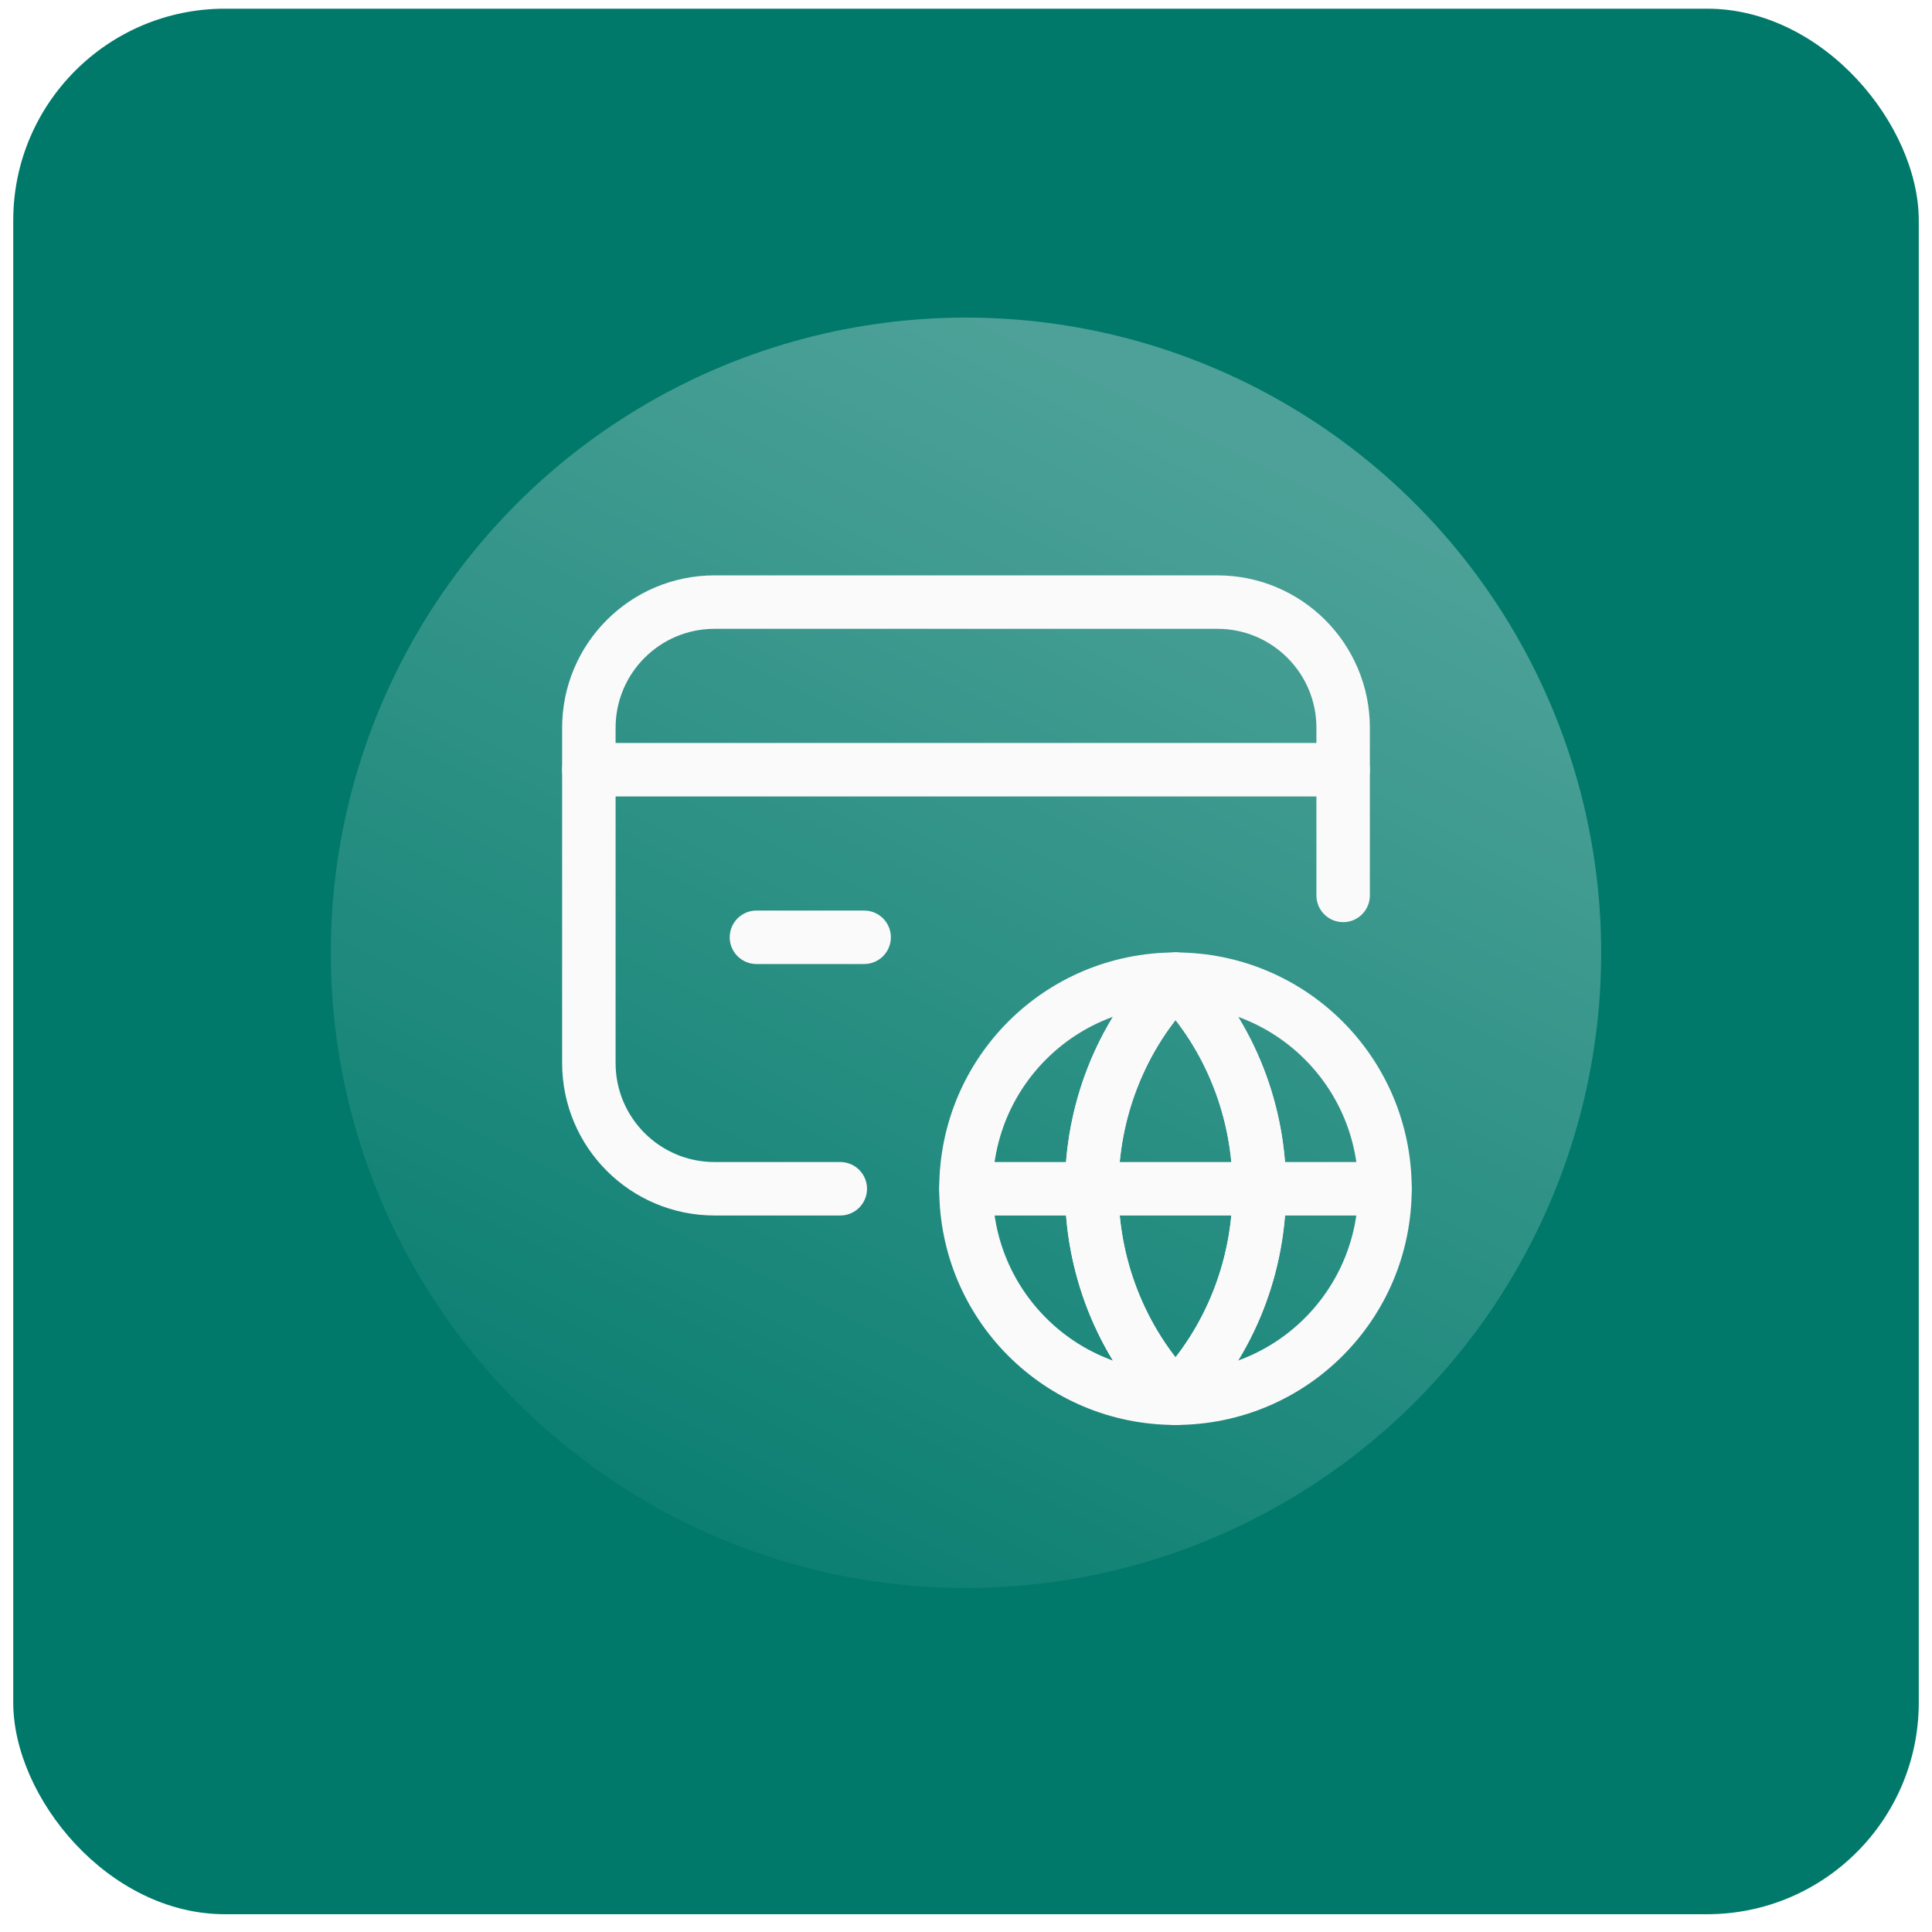 <svg xmlns:xlink="http://www.w3.org/1999/xlink" width="73" height="73" viewBox="0 0 73 73" fill="none" xmlns="http://www.w3.org/2000/svg"><rect x="0.5" y="0.328" width="72" height="72" rx="8" fill="#00796B"></rect><circle opacity="0.3" cx="36.5" cy="36" r="24" fill="url(&quot;#paint0_linear_1291_262&quot;)"></circle><path fill-rule="evenodd" clip-rule="evenodd" d="M44.417 36.998C40.194 41.381 40.194 48.447 44.417 52.83C48.64 48.449 48.64 41.381 44.417 36.998Z" stroke="#FAFAFA" stroke-width="2.02px" stroke-linecap="round" stroke-linejoin="round" fill="none"></path><path d="M22.25 29.083H50.75" stroke="#FAFAFA" stroke-width="2.02px" stroke-linecap="round" stroke-linejoin="round" fill="none"></path><path d="M32.651 35.415H28.582" stroke="#FAFAFA" stroke-width="2.02px" stroke-linecap="round" stroke-linejoin="round" fill="none"></path><path d="M31.75 44.917H27C24.376 44.917 22.25 42.79 22.25 40.167V27.5C22.25 24.876 24.376 22.75 27 22.75H46C48.624 22.75 50.75 24.876 50.75 27.5V33.833" stroke="#FAFAFA" stroke-width="2.02px" stroke-linecap="round" stroke-linejoin="round" fill="none"></path><path fill-rule="evenodd" clip-rule="evenodd" d="M44.417 36.998C40.194 41.381 40.194 48.447 44.417 52.83C48.64 48.449 48.64 41.381 44.417 36.998Z" stroke="#FAFAFA" stroke-width="2.02px" stroke-linecap="round" stroke-linejoin="round" fill="none"></path><path fill-rule="evenodd" clip-rule="evenodd" d="M52.331 44.915C52.331 49.297 48.797 52.831 44.415 52.831C40.032 52.831 36.498 49.297 36.498 44.915C36.498 40.532 40.032 36.998 44.415 36.998C48.797 36.998 52.331 40.532 52.331 44.915Z" stroke="#FAFAFA" stroke-width="2.02px" stroke-linecap="round" stroke-linejoin="round" fill="none"></path><path d="M36.5 44.917H52.327" stroke="#FAFAFA" stroke-width="2.02px" stroke-linecap="round" stroke-linejoin="round" fill="none"></path><defs><linearGradient id="paint0_linear_1291_262" x1="36.5" y1="12" x2="12.5" y2="60" gradientUnits="userSpaceOnUse"><stop stop-color="white"></stop><stop offset="1" stop-color="white" stop-opacity="0"></stop></linearGradient><linearGradient id="paint0_linear_1291_262" x1="36.5" y1="12" x2="12.5" y2="60" gradientUnits="userSpaceOnUse"><stop stop-color="white"></stop><stop offset="1" stop-color="white" stop-opacity="0"></stop></linearGradient></defs></svg>